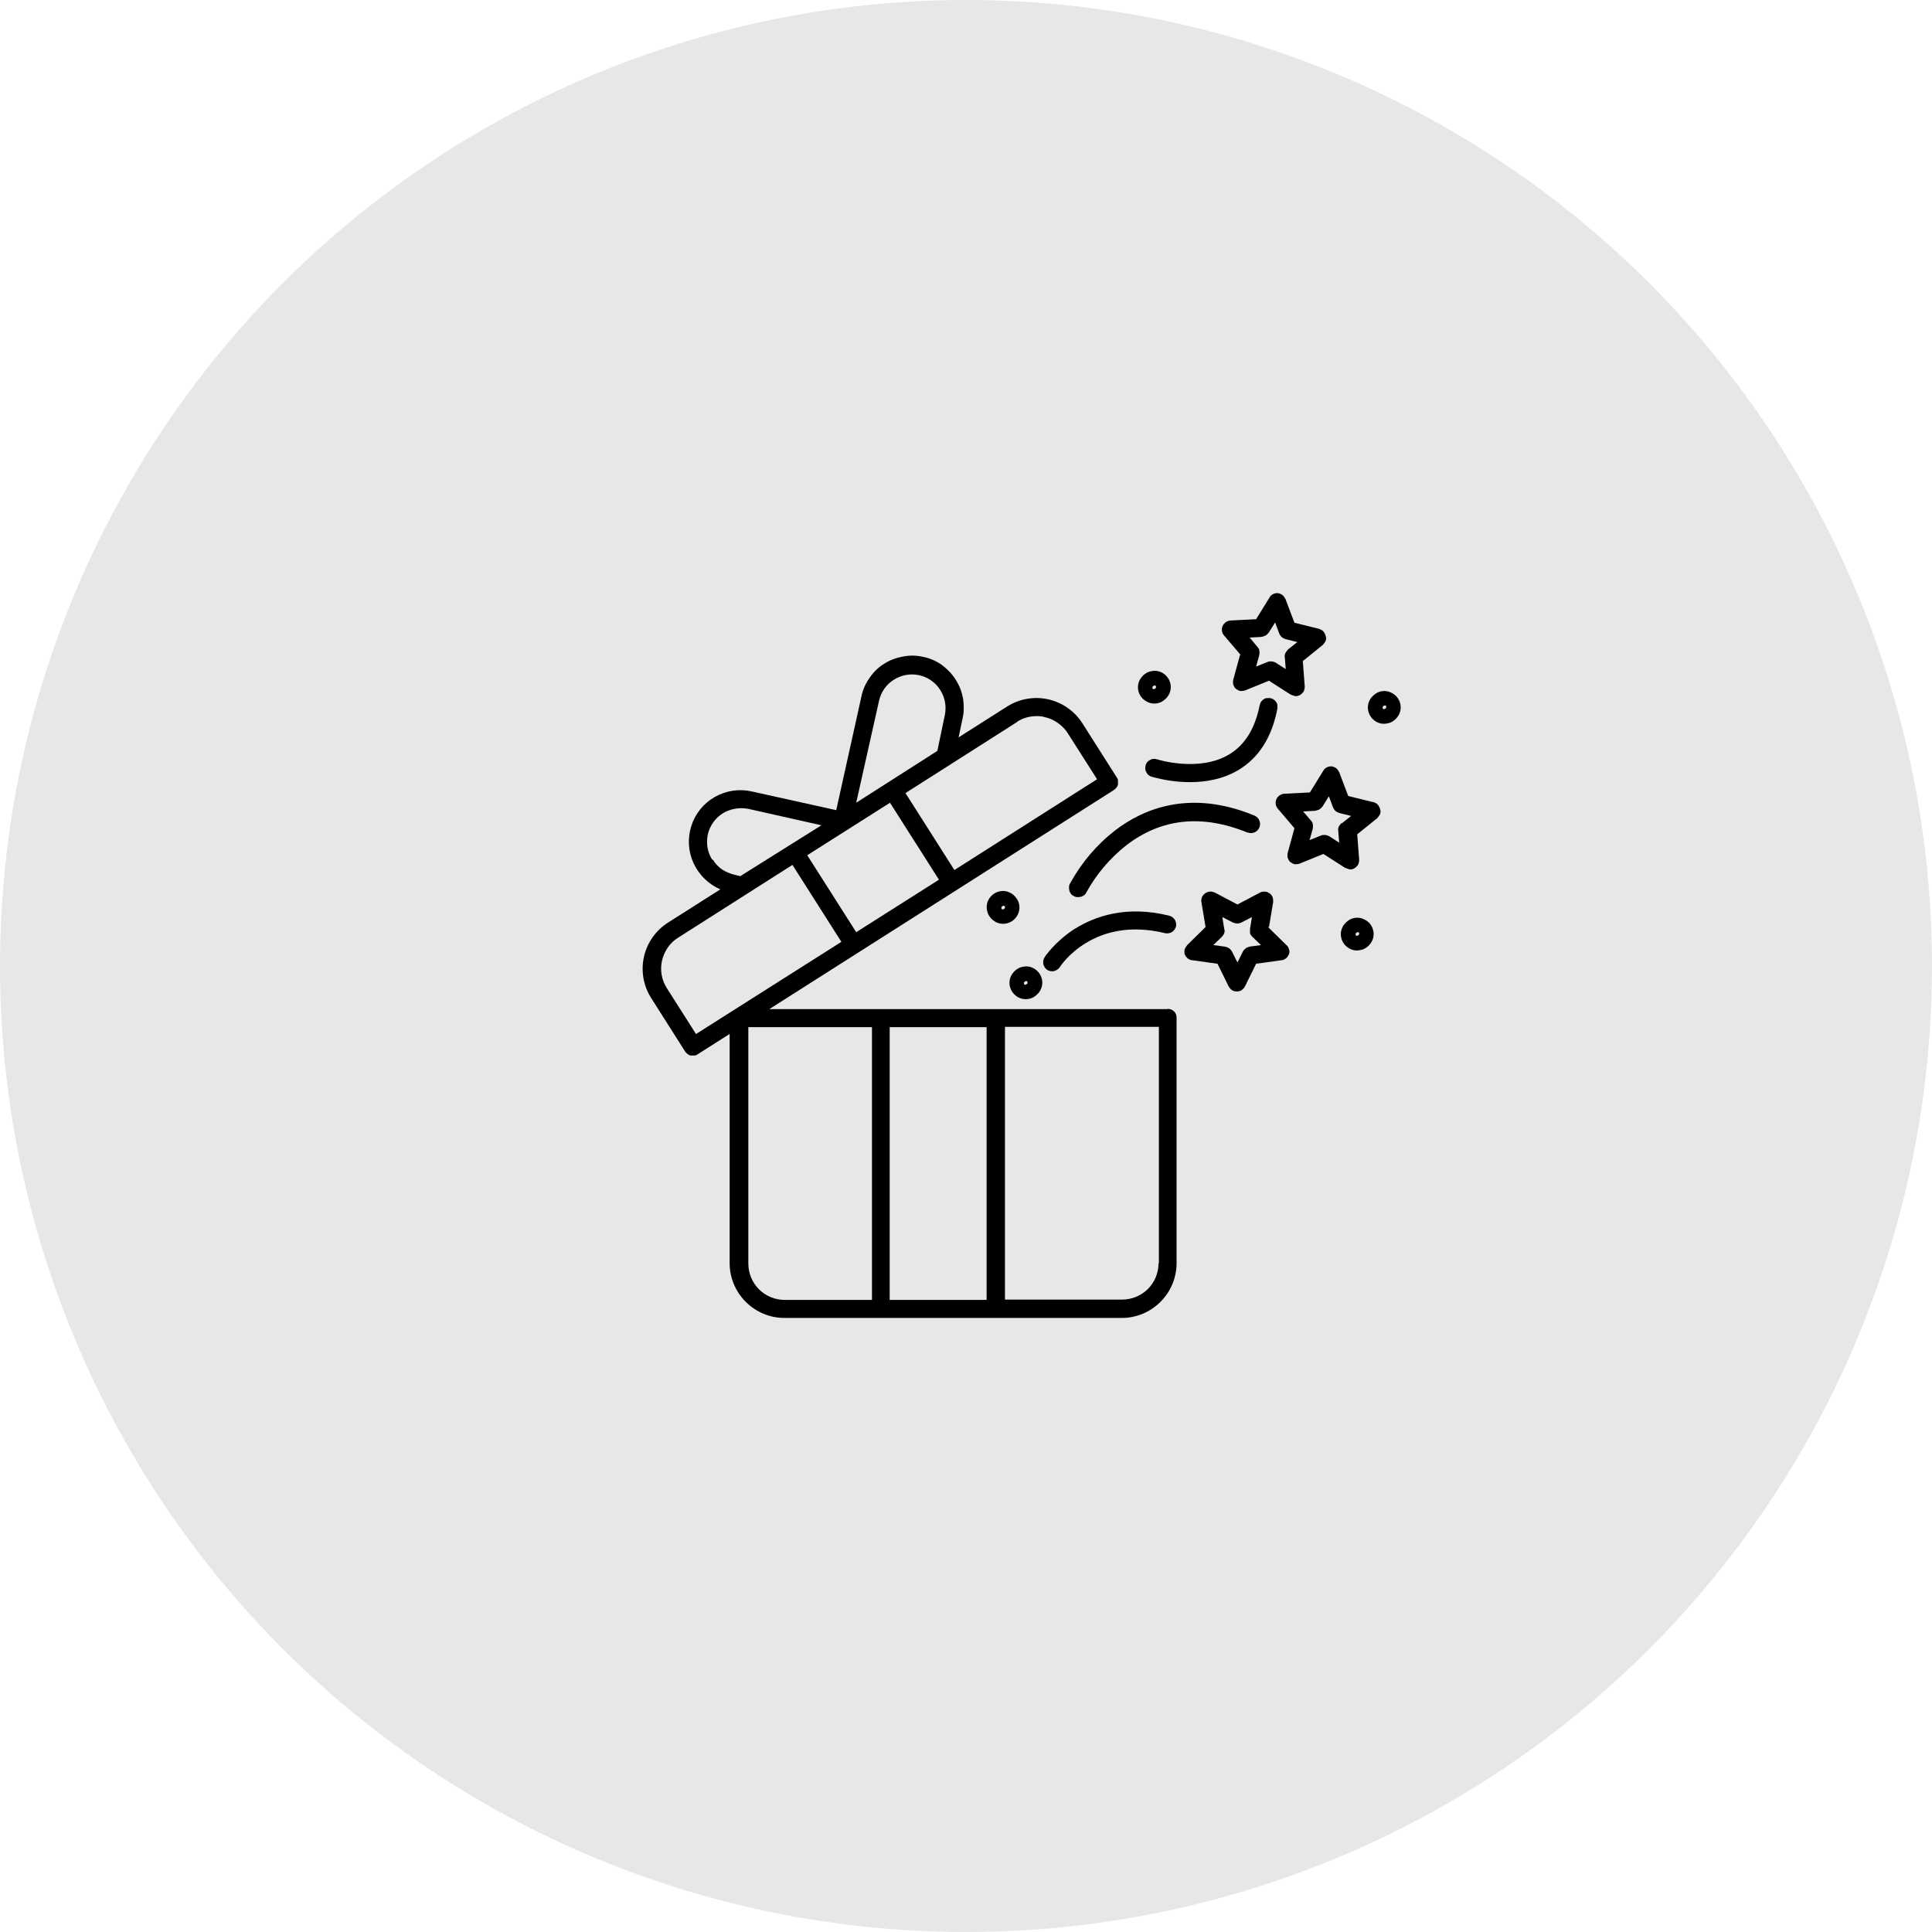 <?xml version="1.0" encoding="UTF-8"?>
<svg id="Layer_1" data-name="Layer 1" xmlns="http://www.w3.org/2000/svg" viewBox="0 0 60 60">
  <defs>
    <style>
      .cls-1 {
        fill: rgba(18, 18, 18, .1);
      }
    </style>
  </defs>
  <circle id="Ellipse_2" data-name="Ellipse 2" class="cls-1" cx="30" cy="30" r="30"/>
  <g id="gift-box_1" data-name="gift-box 1">
    <path id="Vector" d="m36.26,31.34h-12.37l10.71-6.81s.06-.05.08-.08c.02-.03.04-.06.04-.1,0-.04,0-.07,0-.11,0-.04-.02-.07-.04-.1l-1.06-1.67c-.24-.38-.62-.65-1.06-.75-.44-.1-.9-.02-1.28.22l-1.51.96.12-.57c.05-.21.05-.42.02-.63-.04-.21-.11-.41-.23-.59-.11-.18-.26-.33-.43-.46-.17-.12-.37-.21-.58-.25-.21-.05-.42-.05-.63-.01-.21.04-.41.11-.59.23-.18.11-.33.26-.45.44-.12.17-.21.37-.25.58l-.78,3.52-2.62-.58c-.39-.09-.8-.03-1.15.17-.35.2-.61.52-.73.9-.12.38-.1.79.07,1.16.17.36.46.65.83.81l-1.62,1.03c-.38.24-.65.62-.75,1.06-.1.44-.02.9.22,1.28l1.06,1.67s.05.06.08.08c.03.02.06.04.1.04.04,0,.07,0,.11,0,.04,0,.07-.02.1-.04l.99-.63v7.12c0,.45.18.88.5,1.2.32.32.75.5,1.2.5h10.48c.45,0,.88-.18,1.2-.5.32-.32.5-.75.5-1.2v-7.62s0-.07-.02-.11c-.01-.03-.03-.07-.06-.09-.03-.03-.06-.05-.09-.06-.03-.01-.07-.02-.11-.02Zm-4.68-8.92c.18-.12.39-.18.61-.18.08,0,.17,0,.25.03.15.03.28.09.41.18.12.09.23.19.31.32l.91,1.43-4.43,2.82-1.52-2.39,3.47-2.21Zm-4.28-.66c.06-.27.23-.51.46-.65.23-.15.52-.2.79-.14.27.06.51.23.65.46.15.23.2.52.14.79l-.23,1.1-2.52,1.61.71-3.17Zm.34,3.17l1.52,2.39-2.57,1.63-1.52-2.39,2.57-1.63Zm-5.52,1.77c-.11-.17-.17-.38-.16-.58,0-.21.07-.41.19-.58.12-.17.29-.3.48-.37.19-.07.4-.09.61-.05l2.27.51-2.52,1.58-.2-.05c-.13-.03-.26-.09-.37-.16-.11-.08-.21-.18-.28-.3Zm-.5,5.42l-.91-1.43c-.16-.25-.22-.56-.15-.86.07-.29.24-.55.5-.71l3.55-2.26,1.52,2.39-4.51,2.86Zm5.45,8.25h-2.7c-.3,0-.59-.12-.8-.33-.21-.21-.33-.5-.33-.8v-7.34h3.84v8.47Zm3.57,0h-3.01v-8.47h3.01v8.47Zm5.34-1.14c0,.3-.12.59-.33.8-.21.21-.5.33-.8.33h-3.64v-8.47h4.78v7.34Z"/>
    <path id="Vector_2" data-name="Vector 2" d="m39.41,28.79l.13-.78c0-.05,0-.1-.02-.15-.02-.05-.05-.09-.1-.12-.04-.03-.09-.05-.14-.05-.05,0-.1,0-.15.03l-.7.37-.7-.37s-.1-.04-.15-.03c-.05,0-.1.02-.15.05-.04.03-.08.07-.1.12-.02.05-.03.1-.02.15l.13.78-.57.56s-.06.08-.08.13c-.01.05-.01.1,0,.15.02.05.05.09.09.13.04.03.09.06.14.06l.79.11.35.71s.06.09.1.11c.04.03.1.04.15.04s.1-.01.15-.04c.04-.03.08-.07.1-.11l.35-.71.79-.11c.05,0,.1-.03.14-.06.04-.03.07-.08.09-.13.02-.05.02-.1,0-.15-.01-.05-.04-.1-.08-.13l-.57-.56Zm-.6.61s-.09.02-.12.05c-.04.03-.07.06-.09.1l-.17.34-.17-.34s-.05-.08-.09-.1c-.04-.03-.08-.04-.12-.05l-.37-.05.27-.26s.06-.07.07-.11c.01-.04.02-.09,0-.13l-.06-.37.33.17s.09.03.13.03.09-.01.13-.03l.33-.17-.06.37s0,.09,0,.13c.01.04.04.08.07.11l.27.26-.37.05Z"/>
    <path id="Vector_3" data-name="Vector 3" d="m42.64,24.91l-.77-.19-.28-.74s-.05-.09-.09-.12c-.04-.03-.09-.05-.14-.06-.05,0-.1,0-.15.03-.05.02-.09.06-.11.1l-.42.68-.79.04c-.05,0-.1.02-.15.05-.04.03-.08.07-.1.12-.02.05-.03.1-.02.15,0,.05.03.1.06.14l.52.61-.21.77c-.01.05-.01.1,0,.15.02.05.04.1.08.13.04.03.09.06.14.07.05,0,.1,0,.15-.02l.74-.3.67.43s.1.04.15.05.1-.01.15-.04c.05-.03.08-.07.11-.11.02-.05.03-.1.03-.15l-.06-.79.62-.5s.07-.08.09-.13c.02-.05.02-.1,0-.15-.01-.05-.04-.1-.07-.14-.04-.04-.08-.06-.13-.08Zm-.98.65s-.06.07-.08.11c-.02.04-.03.09-.02.13l.03.37-.31-.2s-.08-.04-.13-.04-.09,0-.13.02l-.35.14.1-.36s.01-.09,0-.13c0-.04-.03-.09-.06-.12l-.24-.28.37-.02s.09-.02.13-.04c.04-.02.07-.06.1-.09l.2-.32.13.35s.04.08.08.11.08.05.12.06l.36.09-.29.23Z"/>
    <path id="Vector_4" data-name="Vector 4" d="m38.51,20.34l-.21.77c-.01.05-.01.1,0,.15.02.05.04.1.08.13s.09.06.14.07c.05,0,.1,0,.15-.02l.74-.3.67.43s.1.04.15.05c.05,0,.1-.01.15-.04.05-.03.08-.07.11-.11.02-.05.03-.1.03-.15l-.06-.79.62-.5s.07-.08.09-.13.02-.1,0-.15c-.01-.05-.04-.1-.07-.14-.04-.04-.08-.06-.13-.08l-.77-.19-.28-.74s-.05-.09-.09-.12c-.04-.03-.09-.05-.14-.06-.05,0-.1,0-.15.03-.05.02-.09.06-.11.1l-.42.68-.79.04c-.05,0-.1.02-.15.05-.04.03-.08.07-.1.12-.02.05-.03.1-.02.15,0,.05.03.1.06.14l.52.61Zm.66-.56s.09-.02.13-.04c.04-.02.07-.06.1-.09l.2-.32.13.35s.04.08.08.11.08.05.12.06l.36.09-.29.23s-.06.07-.08.11c-.02.04-.03.09-.02.13l.03.37-.31-.2s-.08-.04-.13-.04c-.05,0-.09,0-.13.02l-.35.14.1-.36s.01-.09,0-.13c0-.04-.03-.09-.06-.12l-.24-.29.37-.02Z"/>
    <path id="Vector_5" data-name="Vector 5" d="m33.4,28.83c-.63.4-.95.88-.96.9-.04.06-.05.14-.04.21.02.07.06.14.12.18.06.04.14.05.21.04.07-.02.14-.06.18-.12.04-.07,1.06-1.6,3.27-1.06.07.02.15,0,.21-.03.06-.04.11-.1.13-.17.02-.07,0-.15-.03-.21-.04-.06-.1-.11-.17-.13-1.36-.34-2.34.03-2.93.4Z"/>
    <path id="Vector_6" data-name="Vector 6" d="m38.74,25.85c.07.03.15.03.22,0,.07-.03.12-.08.15-.15.03-.07.03-.15,0-.22-.03-.07-.08-.12-.15-.15-2-.83-3.46-.21-4.33.46-.58.45-1.05,1.01-1.4,1.65-.02.03-.03.07-.03.11,0,.04,0,.07.01.11.01.04.03.07.05.1.02.03.05.05.09.07.03.02.07.03.11.03.04,0,.07,0,.11-.01s.07-.03.1-.05c.03-.02.05-.05.07-.09.31-.56.73-1.06,1.24-1.46,1.09-.84,2.36-.97,3.77-.39Z"/>
    <path id="Vector_7" data-name="Vector 7" d="m35.58,23.77c-.02.07-.02.15.02.21.03.07.09.12.16.14.39.11.79.17,1.19.17.47,0,1.01-.08,1.5-.37.64-.38,1.05-1.02,1.22-1.91,0-.04,0-.07,0-.11,0-.04-.02-.07-.04-.1-.02-.03-.05-.06-.08-.08-.03-.02-.07-.03-.1-.04-.04,0-.07,0-.11,0-.04,0-.07.02-.1.04-.03.02-.06.05-.08.08-.02.03-.03.07-.04.1-.14.72-.46,1.24-.95,1.53-.93.56-2.22.16-2.24.15-.07-.02-.15-.02-.21.02-.07.03-.12.09-.14.16Z"/>
    <path id="Vector_8" data-name="Vector 8" d="m31.86,31.03c.1,0,.2-.03.28-.09.08-.06.15-.13.19-.23.04-.09.05-.19.03-.29-.02-.1-.07-.19-.14-.26-.07-.07-.16-.12-.26-.14-.1-.02-.2,0-.29.03-.09.04-.17.1-.23.19-.06.08-.09.18-.09.28,0,.13.05.26.15.36s.22.15.36.15Zm0-.56s.02,0,.03,0c0,0,.02.01.02.03,0,.01,0,.02,0,.03,0,.01,0,.02-.02.03,0,0-.02.01-.03.02-.01,0-.02,0-.03,0-.01,0-.02-.01-.03-.02,0,0,0-.02,0-.03,0-.01,0-.03.02-.04s.02-.02.04-.02Z"/>
    <path id="Vector_9" data-name="Vector 9" d="m35.85,21.85c.1,0,.2-.03.28-.09.08-.06.15-.13.19-.23.04-.09.05-.19.03-.29-.02-.1-.07-.19-.14-.26-.07-.07-.16-.12-.26-.14-.1-.02-.2,0-.29.03-.09.04-.17.1-.23.19-.06.08-.09.18-.09.28,0,.13.05.26.15.36.1.09.22.15.36.15Zm0-.56s.02,0,.03,0c0,0,.02.01.02.03,0,.01,0,.02,0,.03,0,.01,0,.02-.02.03,0,0-.02.01-.03.02-.01,0-.02,0-.03,0-.01,0-.02-.01-.03-.02,0,0,0-.02,0-.03,0-.01,0-.03.02-.04s.02-.02.04-.02Z"/>
    <path id="Vector_10" data-name="Vector 10" d="m42.99,21.46c-.1,0-.2.03-.28.09s-.15.13-.19.23c-.04.09-.05.19-.03.29.02.1.07.19.14.26.07.07.16.12.26.14.1.02.2,0,.29-.03.09-.04.17-.1.23-.19.06-.08.09-.18.09-.28,0-.13-.05-.26-.15-.36-.1-.09-.22-.15-.36-.15Zm0,.56s-.02,0-.03,0c0,0-.02-.01-.02-.03,0-.01,0-.02,0-.03,0-.01,0-.02.02-.03,0,0,.02-.01.03-.02.01,0,.02,0,.03,0,.01,0,.02.01.03.02,0,0,0,.02,0,.03,0,.01,0,.03-.02.04-.01.01-.02.02-.04.02Z"/>
    <path id="Vector_11" data-name="Vector 11" d="m31.66,28.18c0-.1-.03-.2-.09-.28-.06-.08-.13-.15-.23-.19-.09-.04-.19-.05-.29-.03-.1.02-.19.07-.26.14s-.12.16-.14.26c-.02.1,0,.2.03.29.04.09.1.17.19.23.08.06.18.09.28.09.13,0,.26-.05.36-.15.09-.09.15-.22.15-.36Zm-.51.06s-.02,0-.03,0c0,0-.02-.01-.02-.03,0-.01,0-.02,0-.03,0-.01,0-.02.02-.03,0,0,.02-.01.03-.02.01,0,.02,0,.03,0,.01,0,.02.01.03.02,0,0,0,.02,0,.03,0,.01,0,.03-.02.04-.01.01-.02.02-.04.02h0Z"/>
    <path id="Vector_12" data-name="Vector 12" d="m42.15,28.5c-.1,0-.2.03-.28.09-.08.06-.15.13-.19.23-.04.09-.05.19-.03.29.02.1.07.19.14.26.07.07.16.12.26.14.1.02.2,0,.29-.03.09-.04.17-.1.23-.19.06-.08.09-.18.09-.28,0-.13-.05-.26-.15-.36-.1-.09-.22-.15-.36-.15Zm0,.56s-.02,0-.03,0c0,0-.02-.01-.02-.03,0-.01,0-.02,0-.03,0-.01,0-.02.02-.03s.02-.01.03-.02c.01,0,.02,0,.03,0,.01,0,.02.01.03.02,0,0,0,.02,0,.03,0,.01,0,.03-.02.04-.01.01-.02.02-.04.02Z"/>
  </g>
</svg>